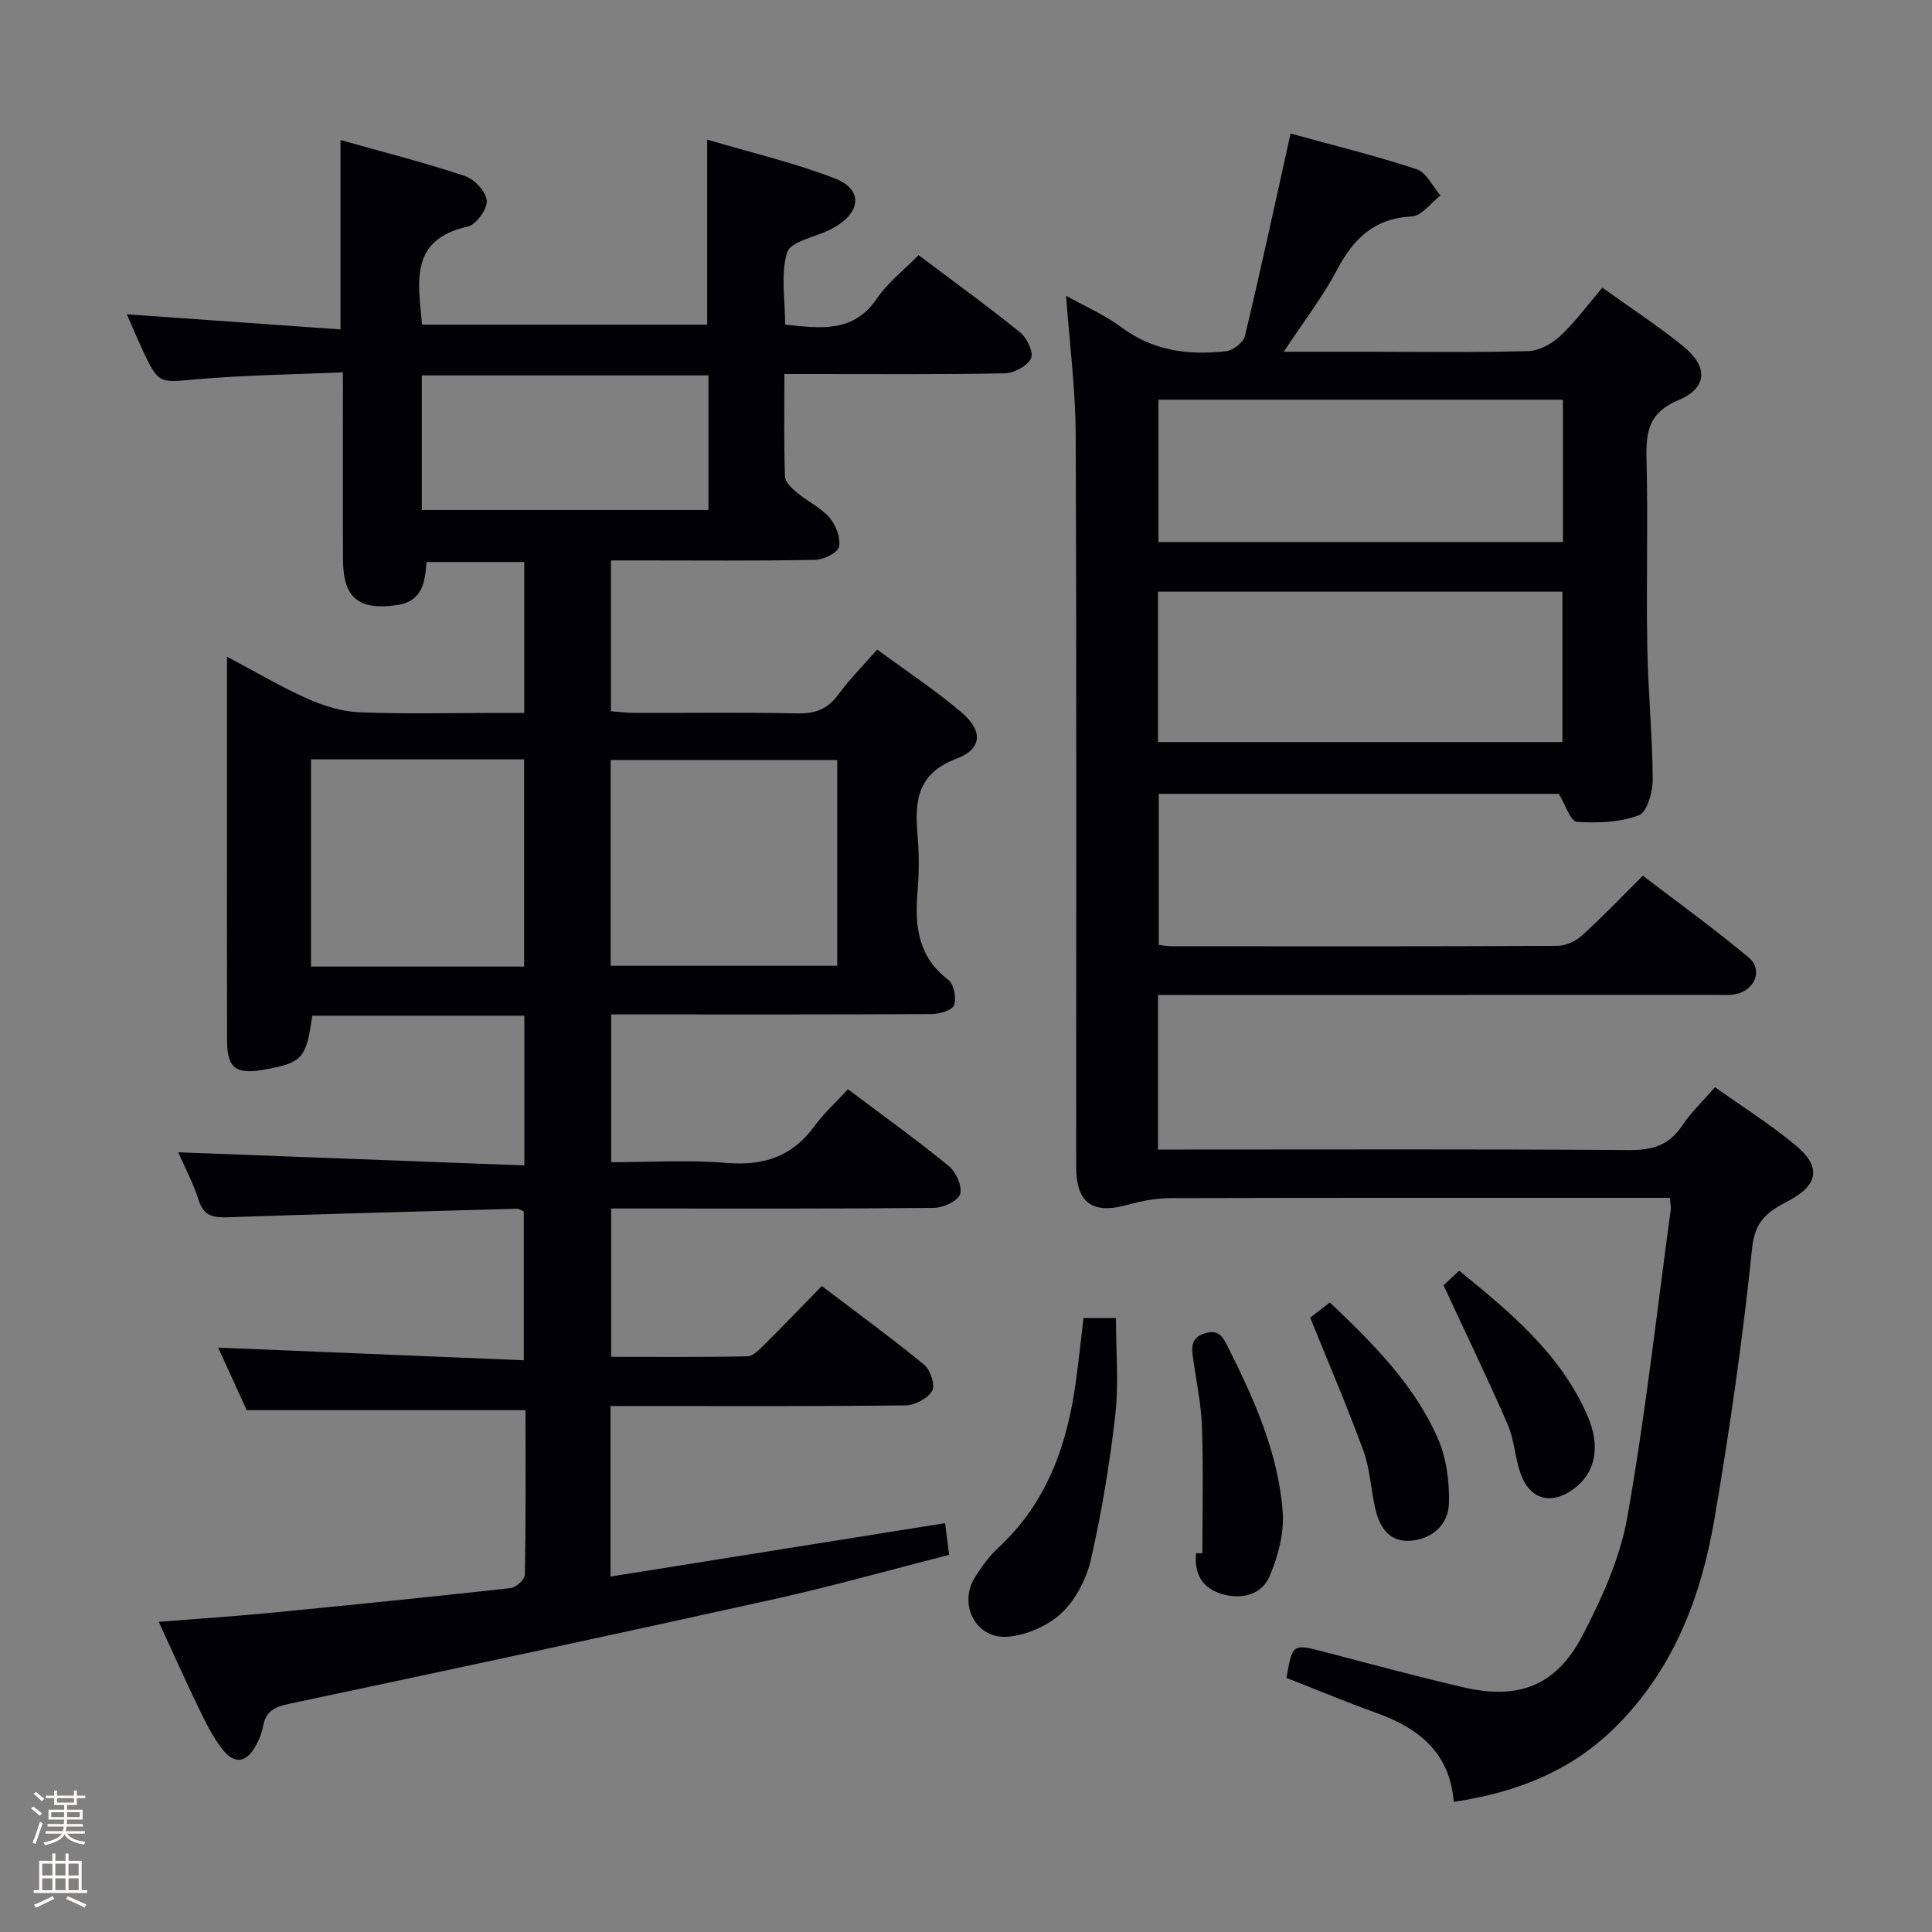 <svg enable-background="new 0 0 400 400" viewBox="0 0 400 400" xmlns="http://www.w3.org/2000/svg"><rect x="0" y="0" width="400" height="400" fill="#808080" stroke="none"/><path d="m6.44 374.46.42-.45c.65.47 1.27.95 1.85 1.44l-.45.49c-.65-.56-1.25-1.06-1.82-1.48m.93 7.33-.63-.26c.55-1.36 1.05-2.8 1.52-4.33.19.1.38.19.59.27-.46 1.29-.95 2.73-1.48 4.32m-.38-10.38.44-.42c.43.34 1.01.82 1.74 1.44l-.49.49c-.53-.51-1.09-1.01-1.69-1.51m2.5.35h1.72v-1.04h.59v1.04h3.52v-1.04h.59v1.04h1.75v.53h-1.75v1.42h-2.03v.97h3.22v2.03h-3.24c0 .35-.01.66-.03.93h3.32v.53h-3.37c-.03.27-.08.58-.15.94h3.96v.53h-3.71c.67.92 1.93 1.48 3.79 1.68-.13.24-.23.44-.29.59-2.13-.38-3.48-1.08-4.04-2.12-.43.97-1.77 1.72-4.03 2.23-.09-.19-.2-.37-.33-.55 2.1-.42 3.37-1.03 3.81-1.83h-3.36v-.53h3.58c.08-.29.13-.61.16-.94h-3.33v-.53h3.39c.02-.27.04-.58.04-.93h-3.23v-2.03h3.25v-.97h-2.07v-1.42h-1.73zm1.12 3.44v1h2.65c.01-.3.02-.44.01-.4v-.25-.35zm1.19-2h3.52v-.91h-3.52zm4.71 2h-2.63v.59c0 .15-.01.28-.01.4h2.64z" fill="#fcfbfa"/><path d="m13.56 383.74h.63v1.52h2.72v6.07h1.13v.6h-11.06v-.6h1.13v-6.07h2.73v-1.52h.63v1.52h2.1v-1.52zm-2.69 8.83.38.56c-1.24.63-2.53 1.25-3.85 1.85-.1-.21-.21-.42-.34-.63 1.36-.55 2.63-1.15 3.81-1.78m-2.13-4.27h2.1v-2.45h-2.1zm0 3.04h2.1v-2.46h-2.1zm2.72-3.04h2.1v-2.45h-2.1zm0 3.04h2.1v-2.46h-2.1zm6.07 3.6c-1.41-.71-2.7-1.3-3.86-1.78l.35-.56c1.45.62 2.75 1.19 3.88 1.72zm-1.25-9.09h-2.1v2.45h2.1zm-2.09 5.49h2.1v-2.46h-2.1z" fill="#fcfbfa"/><g fill="#010105"><path d="m108.56 241.29c0-11.23 0-20.99 0-31-14.83 0-29.4 0-43.92 0-1.21 8.96-2.09 9.87-10.57 11.26-5.27.86-7.03-.55-7.05-5.92-.05-13.67-.02-27.33-.02-41 0-12.65 0-25.3 0-38.67 5.83 3.09 11.08 6.21 16.62 8.68 3.37 1.5 7.16 2.68 10.8 2.83 9.48.39 18.99.13 28.49.13h5.63c0-10.72 0-20.8 0-31.24-6.68 0-13.25 0-20.24 0-.29 4.07-.77 8.18-6.23 8.94-7.75 1.08-11.01-1.48-11.05-9.33-.07-12.65-.02-25.29-.02-38.88-10.34.45-20.29.56-30.17 1.43-7.97.7-7.95 1.11-11.37-6.18-1.05-2.24-1.99-4.53-3.2-7.27 14.99 1.06 29.56 2.09 44.24 3.13 0-13.51 0-25.89 0-39.21 8.69 2.45 17.32 4.64 25.74 7.44 1.97.65 4.41 3.27 4.54 5.13.12 1.76-2.23 4.98-3.98 5.36-12 2.66-10.26 11.42-9.41 20.29h59.03c0-12.54 0-24.79 0-38.3 8.9 2.64 17.88 4.74 26.41 8.02 5.71 2.19 5.5 6.79.25 9.94-.43.26-.87.5-1.32.72-3.06 1.52-8.1 2.42-8.79 4.67-1.39 4.52-.41 9.76-.41 14.95 7.39.78 14.15 1.75 19.02-5.44 2.2-3.25 5.49-5.77 8.6-8.95 7.15 5.38 14.24 10.51 21.03 16 1.41 1.14 2.84 4.17 2.26 5.36-.77 1.58-3.48 3.07-5.39 3.11-13.16.27-26.33.14-39.5.15-1.8 0-3.61 0-6.18 0 0 7.36-.12 14.29.12 21.22.04 1.16 1.45 2.47 2.52 3.36 2.17 1.81 4.9 3.06 6.7 5.15 1.32 1.53 2.34 4.18 1.97 6.02-.25 1.23-3.17 2.69-4.92 2.72-12.16.24-24.33.12-36.5.12-1.81 0-3.63 0-5.8 0v31.23c1.59.11 3.32.33 5.06.34 11.17.03 22.34-.14 33.5.1 3.68.08 6.27-.85 8.48-3.86 2.34-3.19 5.16-6.02 8.08-9.35 6 4.41 11.99 8.36 17.41 12.96 4.52 3.83 4.4 7.59-.98 9.62-8.08 3.06-8.68 8.65-8.08 15.66.34 3.97.34 8.02 0 11.99-.61 7.09.15 13.43 6.41 18.18 1.14.87 1.67 3.74 1.15 5.22-.37 1.04-2.97 1.82-4.59 1.83-20.17.12-40.33.08-60.5.08-1.83 0-3.65 0-5.89 0v30.59c7.96 0 15.95-.51 23.85.15 7.64.63 13.57-1.26 18.16-7.53 2.04-2.78 4.65-5.15 7.01-7.72 7.47 5.62 14.36 10.56 20.9 15.92 1.49 1.22 2.82 4.2 2.32 5.79-.44 1.42-3.49 2.83-5.4 2.85-20.33.2-40.67.13-61 .13-1.81 0-3.63 0-5.85 0v30.71c9.4 0 18.82.09 28.25-.11 1.2-.03 2.5-1.47 3.53-2.48 3.89-3.86 7.69-7.82 11.84-12.07 7.36 5.59 14.45 10.77 21.22 16.33 1.27 1.05 2.29 4.23 1.62 5.37-.92 1.57-3.55 2.98-5.46 3.01-18.5.22-37 .13-55.5.13-1.79 0-3.58 0-5.63 0v35.31c23.15-3.7 45.98-7.34 69.27-11.06.25 1.96.5 3.89.84 6.56-12.02 3.07-23.94 6.44-36.02 9.13-33.49 7.41-67.08 14.62-100.69 21.73-3.03.64-4.8 1.58-5.34 4.66-.22 1.28-.74 2.56-1.35 3.72-2.01 3.89-4.59 4.3-7.21.84-1.88-2.49-3.32-5.36-4.68-8.18-2.81-5.8-5.43-11.69-8.36-18.03 7.91-.63 15.35-1.11 22.77-1.83 16.7-1.62 33.39-3.3 50.06-5.15 1.13-.12 2.97-1.79 2.98-2.77.21-11.45.13-22.91.13-34.07-19.25 0-37.97 0-57.72 0-1.68-3.68-3.86-8.44-5.91-12.95 21.01.87 41.94 1.73 63.28 2.62 0-10.96 0-20.85 0-30.81-.51-.21-.96-.57-1.4-.56-19.95.55-39.91 1.07-59.85 1.76-3 .1-5-.19-6.05-3.5-1.15-3.59-2.95-6.98-4.25-9.95 23.78.9 47.44 1.8 71.66 2.72zm64.78-83.94c-16 0-31.39 0-46.91 0v42.6h46.91c0-14.55 0-28.46 0-42.6zm-108.95-.13v42.9h44.12c0-14.54 0-28.61 0-42.9-14.72 0-29.15 0-44.12 0zm22.94-79.5v27.87h59.35c0-9.42 0-18.49 0-27.87-19.79 0-39.34 0-59.35 0z"/><path d="m300.98 373.06c-.83-10.33-7.36-15.31-16.08-18.44-6.23-2.24-12.35-4.8-18.55-7.23 1.27-7.18 1.25-7.12 8.26-5.28 9.46 2.48 18.9 5.03 28.42 7.24 11.39 2.64 19.21-.35 24.6-10.72 4.02-7.72 7.79-16.04 9.29-24.52 3.73-21.06 6.09-42.36 8.98-63.57.09-.63-.07-1.29-.15-2.54-1.85 0-3.63 0-5.41 0-32.66 0-65.32-.03-97.98.06-2.93.01-5.93.55-8.76 1.35-7.38 2.09-10.79-.28-10.79-7.88-.01-50.49.1-100.98-.1-151.47-.04-9.59-1.29-19.18-1.99-28.81 3.71 2.07 7.9 3.87 11.47 6.52 6.61 4.92 13.98 5.83 21.73 4.93 1.43-.17 3.52-1.84 3.84-3.17 3.27-13.69 6.24-27.45 9.44-41.88 8.31 2.29 17.3 4.5 26.07 7.37 2.03.66 3.33 3.57 4.96 5.45-1.97 1.52-3.89 4.24-5.93 4.34-7.78.39-12.06 4.58-15.48 11.05-2.99 5.65-6.96 10.78-11.04 16.97h16.63c11.33 0 22.67.17 33.99-.14 2.26-.06 4.9-1.51 6.62-3.12 3.12-2.91 5.67-6.43 8.73-10.01 5.75 4.13 11.47 7.85 16.74 12.13 5.22 4.25 5.04 8.63-.99 11.15-6.04 2.52-6.75 6.42-6.61 12.02.32 12.99-.06 26 .16 38.99.15 9.14 1.07 18.27 1.13 27.41.02 2.62-1.15 6.89-2.86 7.53-3.94 1.48-8.58 1.66-12.86 1.36-1.28-.09-2.33-3.5-3.73-5.79-27.06 0-54.69 0-82.82 0v31.28c.9.1 1.7.27 2.5.27 26.66.02 53.32.06 79.99-.08 1.74-.01 3.83-.96 5.14-2.15 4.19-3.79 8.09-7.89 12.6-12.37 7.31 5.6 14.83 11.01 21.93 16.95 2.95 2.46 1.31 6.66-2.55 7.53-1.43.33-2.98.19-4.48.19-36.49.02-72.99.02-109.48.02-1.82 0-3.64 0-5.81 0v32h5.59c30.66 0 61.32-.11 91.98.11 4.75.03 8.22-.97 10.92-5.02 1.82-2.72 4.25-5.03 6.83-8 5.75 4.1 11.52 7.72 16.71 12.05 5.34 4.45 4.73 8.22-1.53 11.5-4.08 2.14-6.89 3.95-7.48 9.66-1.94 18.82-4.63 37.58-7.82 56.23-2.75 16.1-8.48 31.1-20.44 42.99-9.09 9.04-20.28 13.56-33.53 15.54zm-61.23-219.43h83.73c0-10.53 0-20.75 0-31.13-28.06 0-55.78 0-83.73 0zm.1-70.87v29.46h83.74c0-9.95 0-19.53 0-29.46-27.92 0-55.62 0-83.74 0z"/><path d="m224.33 272.89h6.72c0 6.84.6 13.5-.14 20.02-1.13 10.02-2.79 20.02-5.02 29.85-.91 4.04-3.13 8.4-6.09 11.19-2.85 2.68-7.36 4.65-11.28 4.92-6.5.45-10.11-6.66-6.73-12.2 1.37-2.25 3.01-4.46 4.93-6.25 10.22-9.47 14.38-21.67 16.11-35 .52-3.95.95-7.91 1.5-12.53z"/><path d="m248.94 321.58c0-8.73.21-17.46-.09-26.18-.16-4.77-1.19-9.51-1.85-14.27-.31-2.23-.43-4.17 2.42-5.07s3.72.65 4.79 2.77c5.45 10.87 10.45 21.97 11.36 34.22.33 4.37-.97 9.2-2.72 13.3-1.65 3.86-5.78 4.88-9.88 3.67-4.07-1.2-5.78-4.21-5.33-8.45.44 0 .87.01 1.3.01z"/><path d="m271.26 272.81c.86-.66 2.4-1.86 4.07-3.15 8.93 8.48 17.45 16.98 22.35 28.12 1.79 4.07 2.43 8.97 2.31 13.45-.11 4.26-3.27 7.33-7.77 7.75-4.49.42-6.56-2.68-7.46-6.54-.94-4.02-1.1-8.29-2.5-12.12-3.33-9.13-7.18-18.06-11-27.51z"/><path d="m298.87 266.1c.49-.46 1.67-1.55 3.24-3.02 10.58 8.62 20.91 17.15 26.5 29.89 2.9 6.6 1.68 12-2.81 15.3-4.66 3.43-9.09 2.23-11.01-3.27-1.14-3.26-1.26-6.91-2.62-10.04-4.15-9.53-8.68-18.89-13.3-28.86z"/></g></svg>